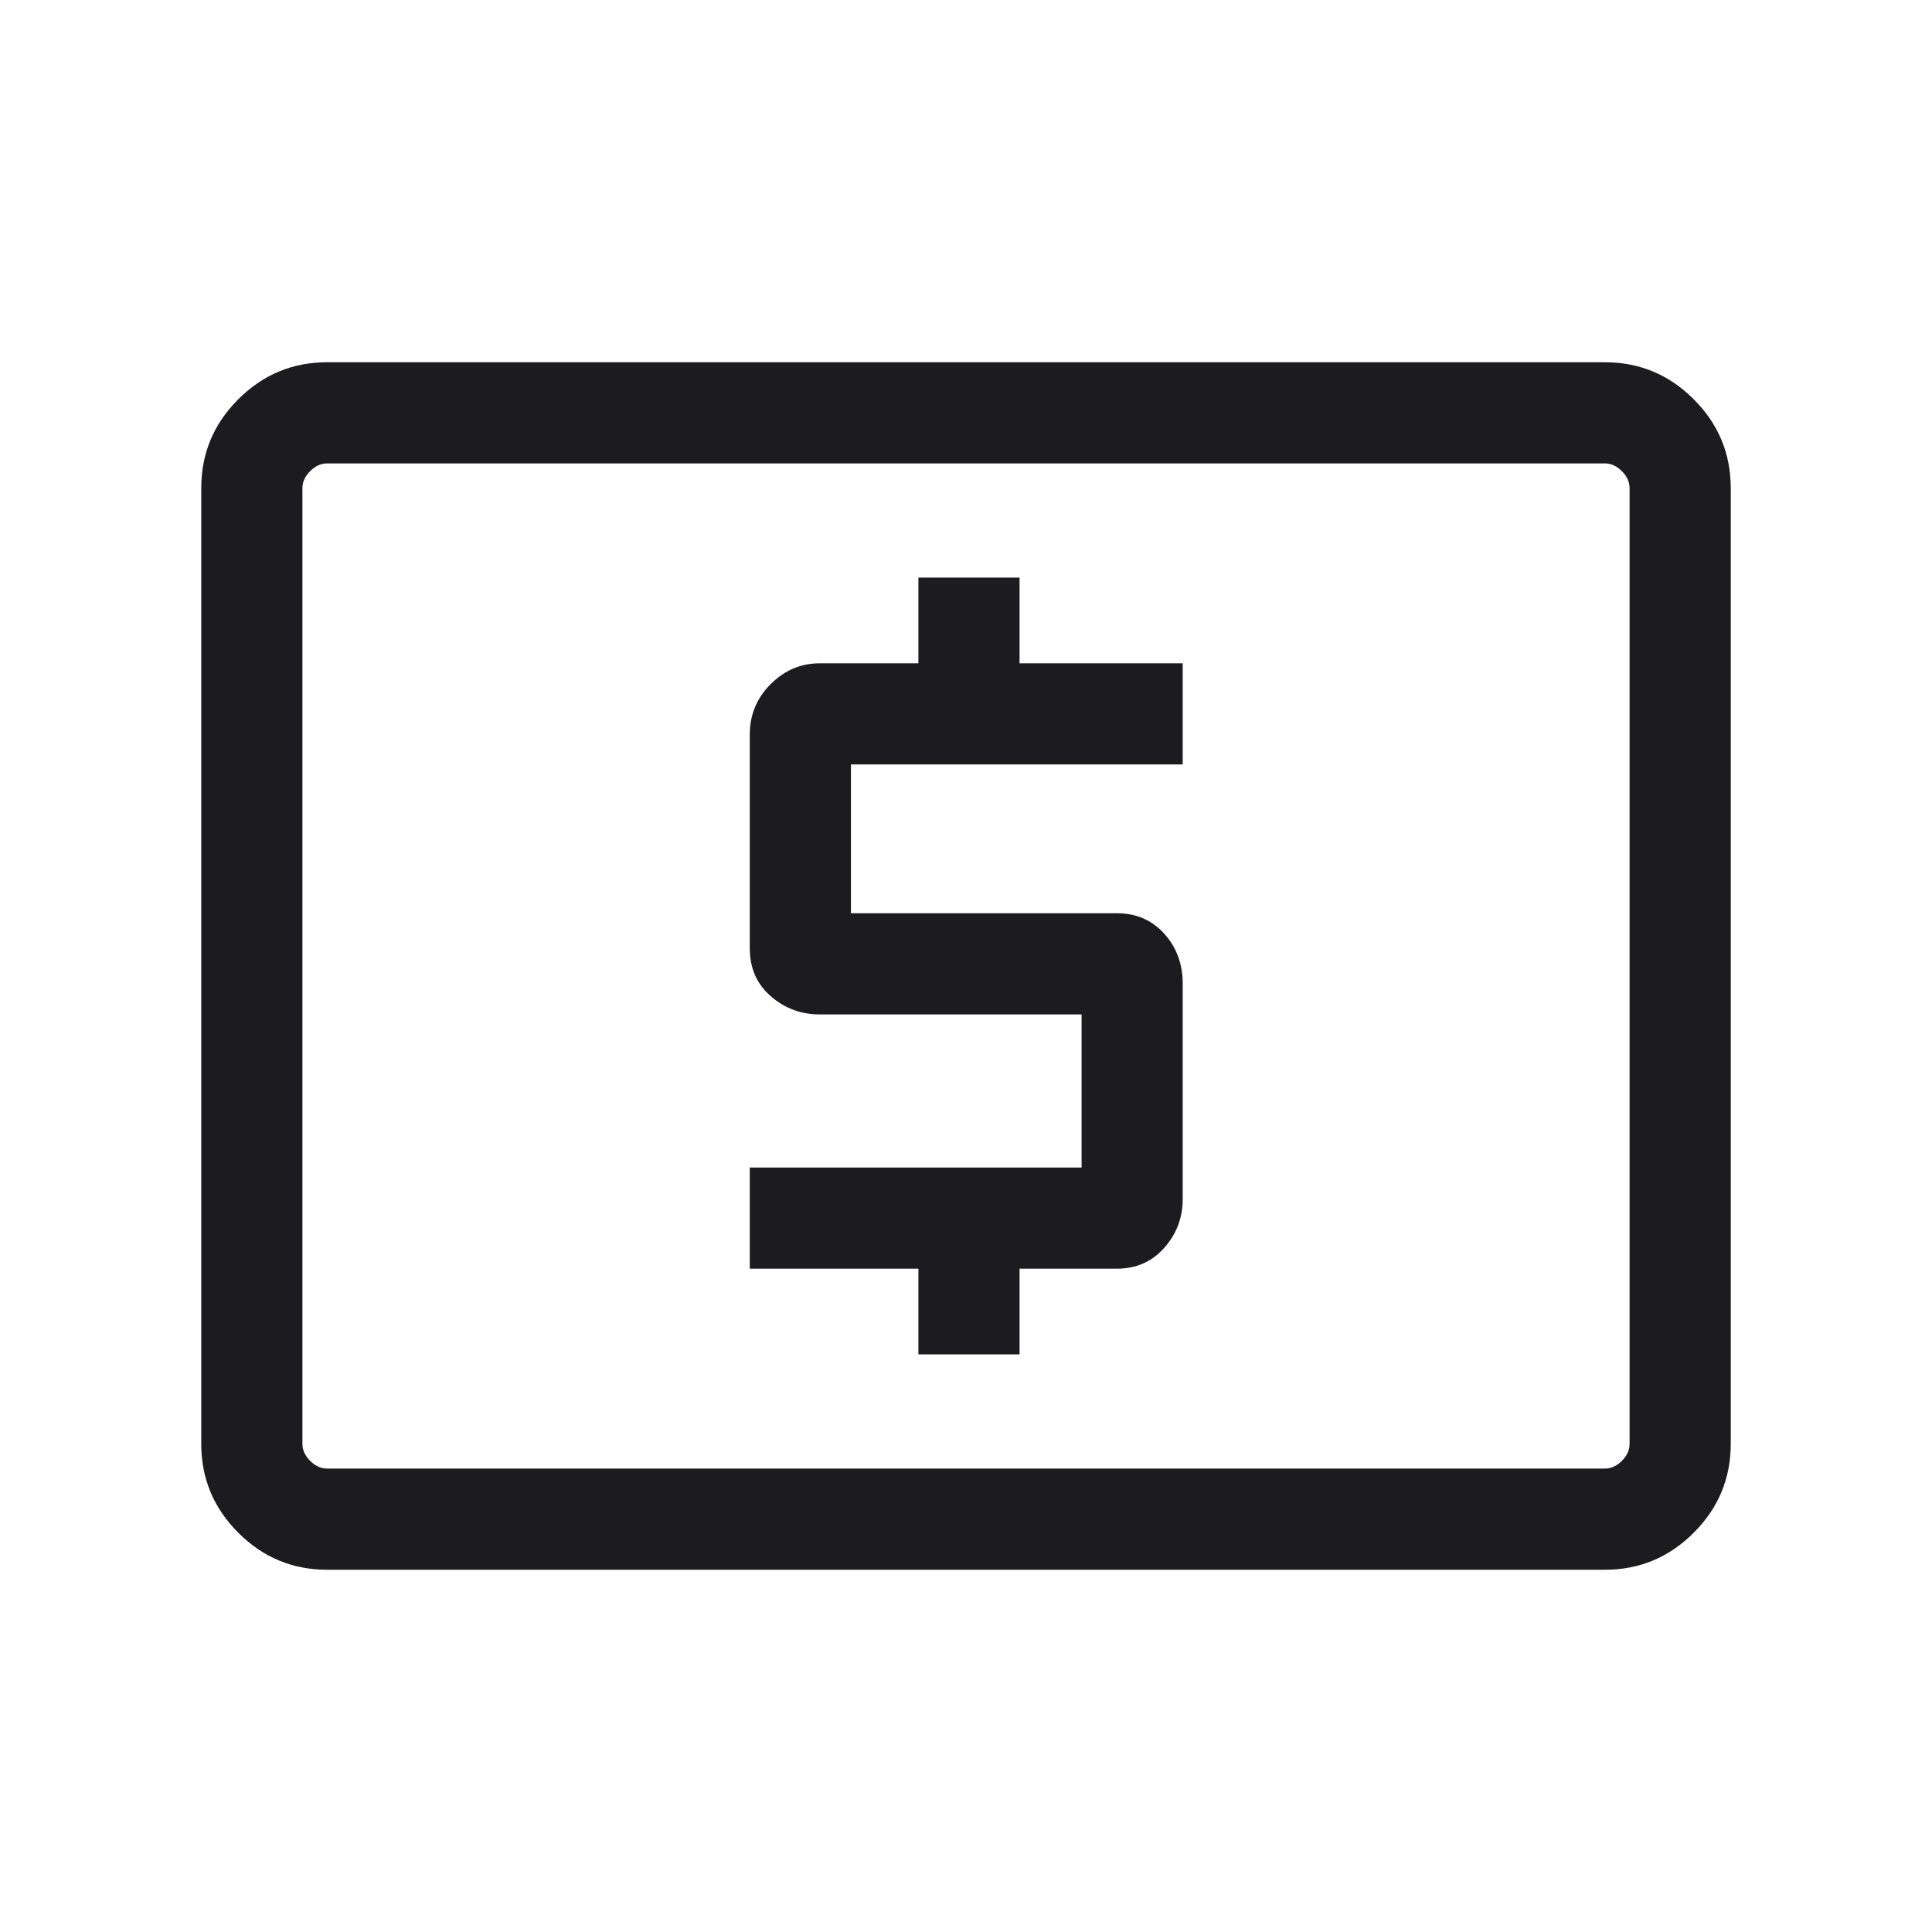 <svg width="36" height="36" viewBox="0 0 36 36" fill="none" xmlns="http://www.w3.org/2000/svg">
<g id="Icon300_local_atm">
<mask id="mask0_1916_1811" style="mask-type:alpha" maskUnits="userSpaceOnUse" x="0" y="0" width="36" height="36">
<rect id="Bounding box" width="36" height="36" fill="#D9D9D9"/>
</mask>
<g mask="url(#mask0_1916_1811)">
<path id="local_atm" d="M17.113 25.236H18.998V23.64H20.813C21.171 23.64 21.464 23.511 21.694 23.252C21.924 22.993 22.038 22.689 22.038 22.342V18.332C22.038 17.963 21.924 17.652 21.694 17.398C21.464 17.144 21.171 17.017 20.813 17.017H15.856V14.244H22.038V12.36H18.998V10.763H17.113V12.36H15.273C14.923 12.36 14.619 12.489 14.36 12.748C14.101 13.007 13.971 13.32 13.971 13.686V17.671C13.971 18.038 14.101 18.335 14.36 18.561C14.619 18.788 14.923 18.902 15.273 18.902H20.154V21.756H13.971V23.64H17.113V25.236ZM6.096 29.25C5.451 29.25 4.899 29.02 4.44 28.56C3.98 28.101 3.75 27.549 3.75 26.904V9.096C3.75 8.451 3.98 7.899 4.44 7.44C4.899 6.98 5.451 6.75 6.096 6.75H29.904C30.549 6.75 31.101 6.98 31.56 7.44C32.02 7.899 32.25 8.451 32.25 9.096V26.904C32.25 27.549 32.02 28.101 31.56 28.56C31.101 29.02 30.549 29.25 29.904 29.25H6.096ZM6.096 27.365H29.904C30.019 27.365 30.125 27.317 30.221 27.221C30.317 27.125 30.365 27.019 30.365 26.904V9.096C30.365 8.981 30.317 8.875 30.221 8.779C30.125 8.683 30.019 8.635 29.904 8.635H6.096C5.981 8.635 5.875 8.683 5.779 8.779C5.683 8.875 5.635 8.981 5.635 9.096V26.904C5.635 27.019 5.683 27.125 5.779 27.221C5.875 27.317 5.981 27.365 6.096 27.365Z" fill="#1C1B1F"/>
</g>
</g>
</svg>
